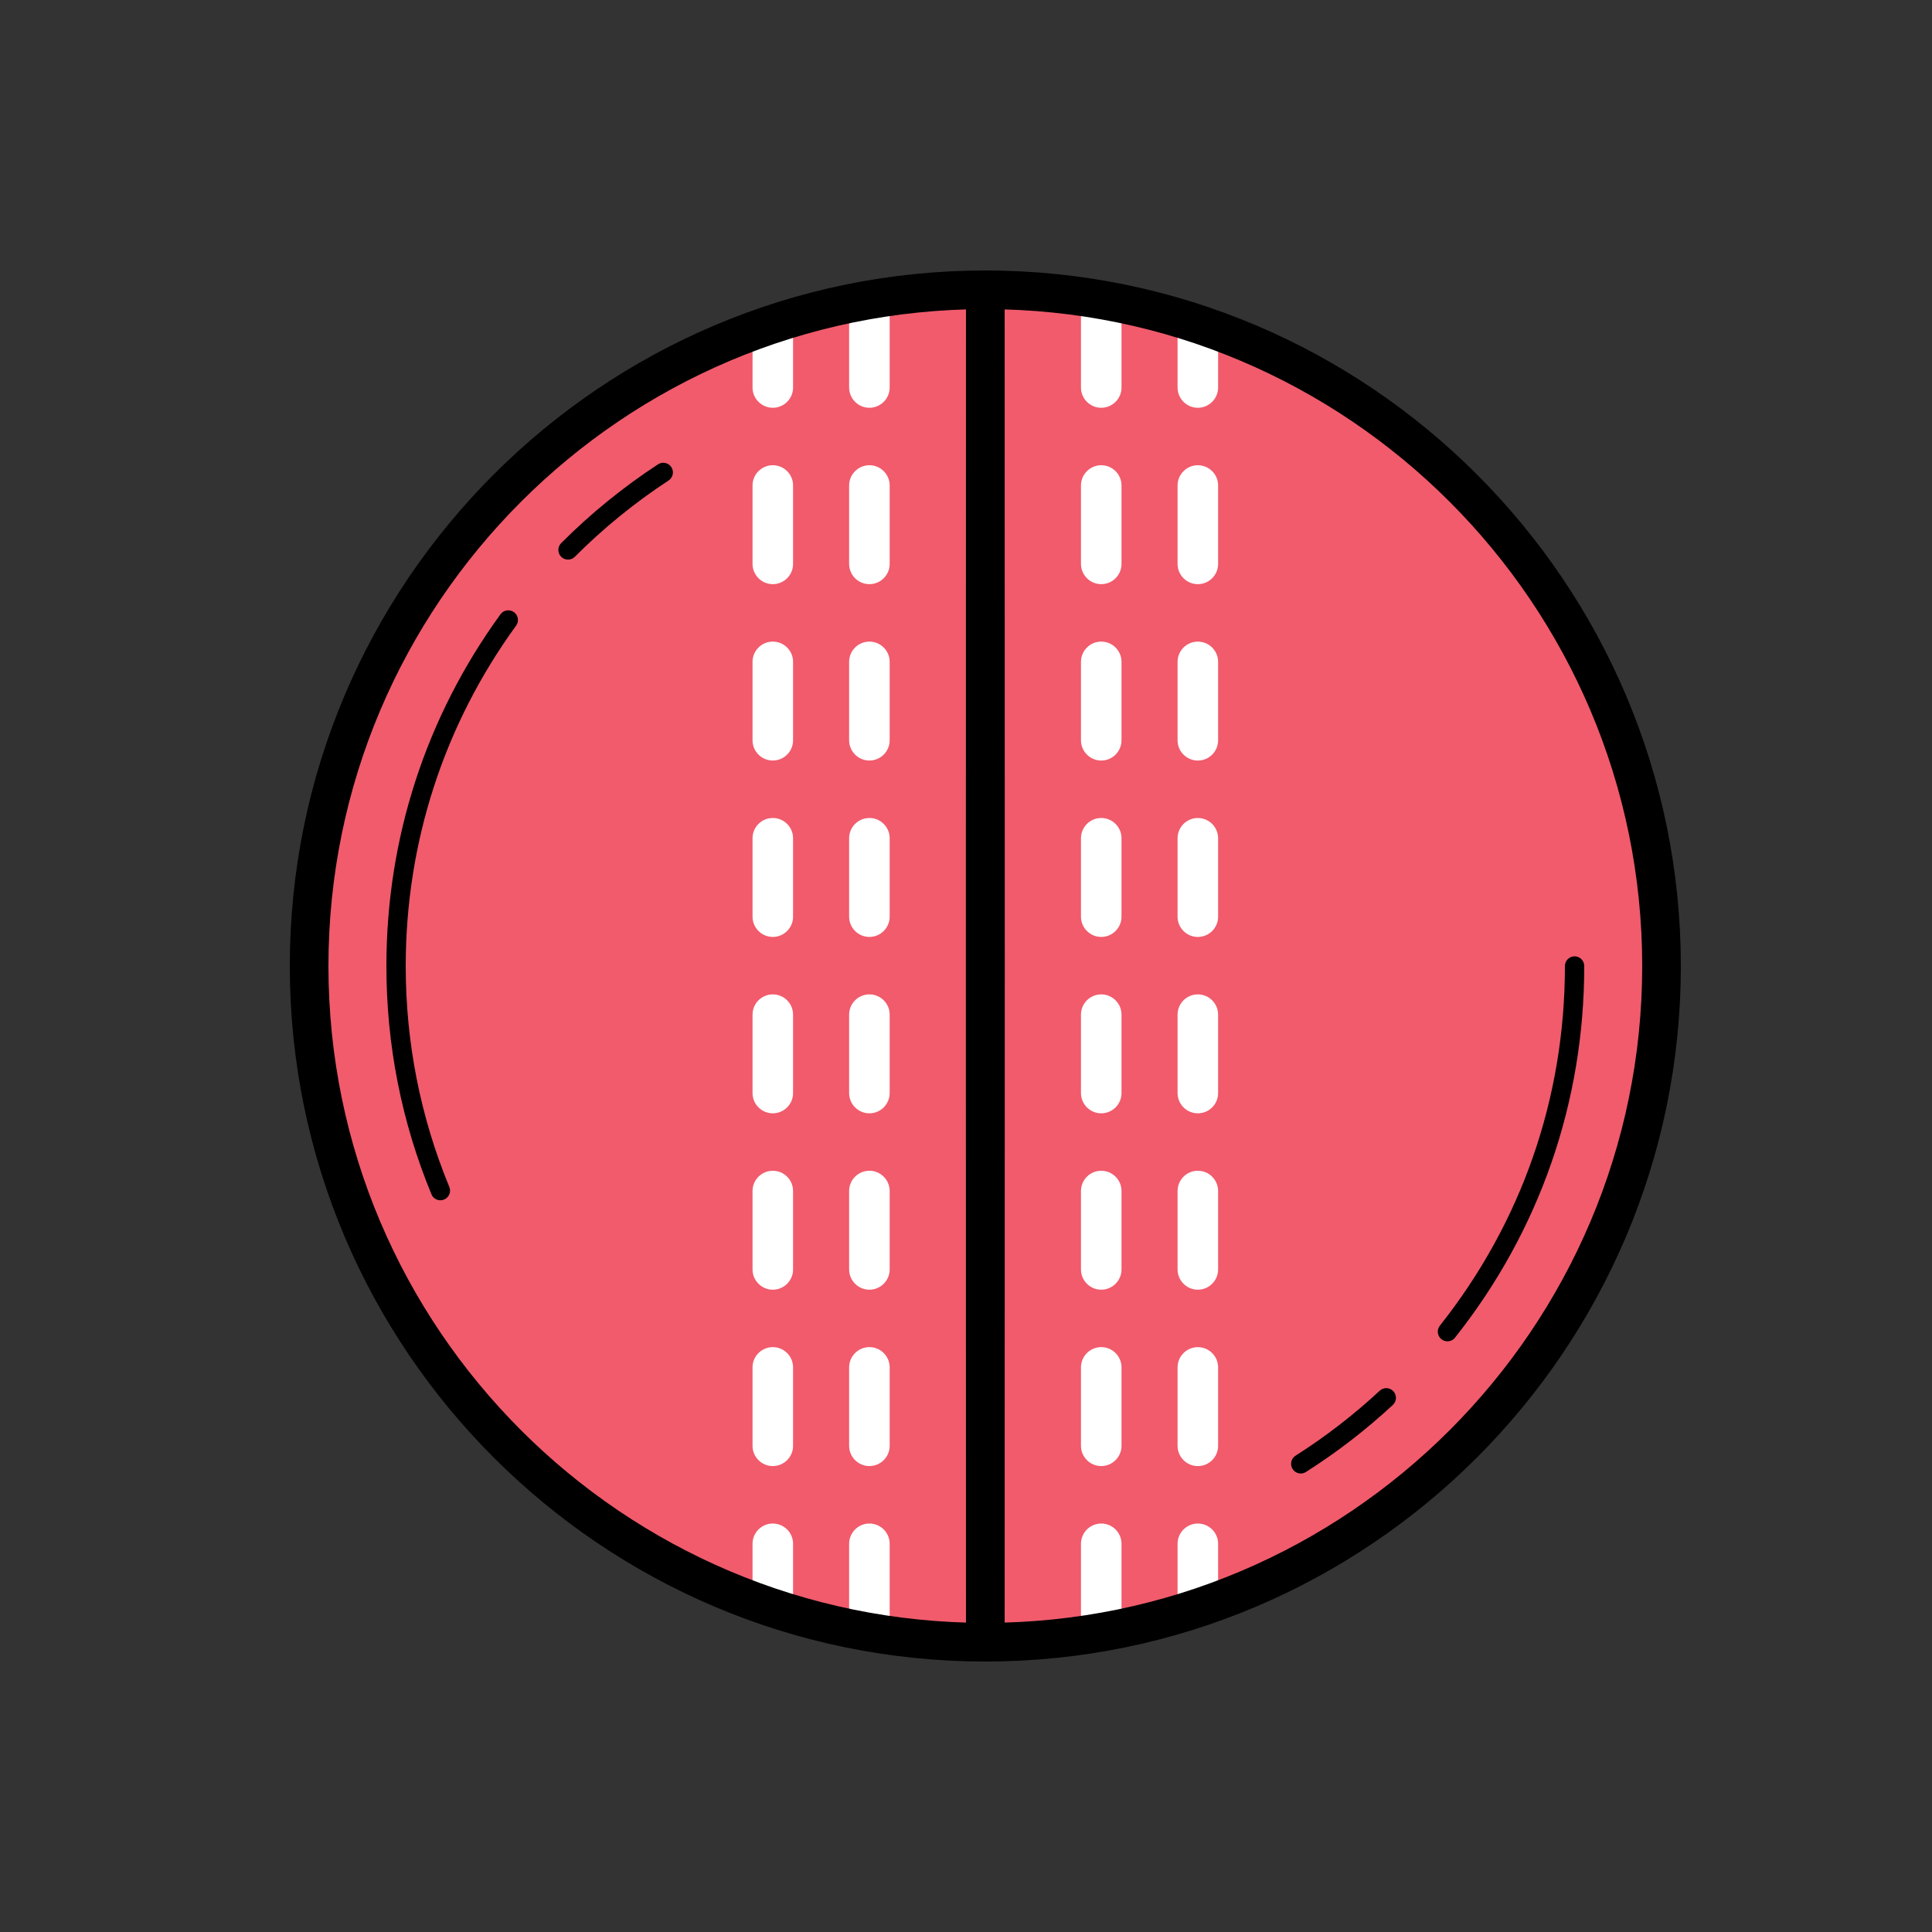 <svg xmlns="http://www.w3.org/2000/svg" baseProfile="basic" viewBox="0 0 100 100"><rect x="0" y="0" width="100" height="100" fill="#333333" stroke="none"/><circle cx="51" cy="50" r="35" fill="#f15b6c"/><path d="M67.327,76.267c-0.165,0-0.327-0.082-0.422-0.232c-0.148-0.233-0.079-0.542,0.154-0.69 c1.546-0.982,3.011-2.113,4.354-3.361c0.203-0.188,0.519-0.177,0.707,0.026c0.188,0.202,0.177,0.519-0.025,0.707 c-1.389,1.29-2.902,2.458-4.5,3.472C67.512,76.242,67.419,76.267,67.327,76.267z M74.92,69.426c-0.109,0-0.219-0.035-0.311-0.108 c-0.217-0.172-0.253-0.486-0.081-0.703C78.762,63.271,81,56.834,81,50c0-0.276,0.224-0.5,0.5-0.5S82,49.724,82,50 c0,7.062-2.312,13.713-6.688,19.236C75.213,69.361,75.067,69.426,74.92,69.426z"/><path d="M22.795,62.127c-0.196,0-0.383-0.116-0.462-0.309C20.785,58.069,20,54.093,20,50c0-6.592,2.042-12.887,5.905-18.204 c0.163-0.225,0.477-0.272,0.698-0.11c0.224,0.162,0.272,0.475,0.11,0.698C22.976,37.528,21,43.62,21,50 c0,3.961,0.76,7.809,2.257,11.436c0.105,0.255-0.016,0.548-0.271,0.653C22.924,62.115,22.858,62.127,22.795,62.127z M29.401,28.965 c-0.128,0-0.256-0.049-0.354-0.146c-0.195-0.195-0.195-0.512-0.001-0.707c1.522-1.526,3.208-2.898,5.012-4.078 c0.229-0.15,0.54-0.087,0.691,0.145s0.087,0.541-0.145,0.692c-1.745,1.142-3.377,2.47-4.85,3.947 C29.658,28.917,29.529,28.965,29.401,28.965z"/><path d="M51,86c-0.72,0-0.922-0.451-0.979-1.017l-0.021,0c0.001-0.026,0.001-0.151,0.001-0.367 c-0.002-0.108-0.002-0.217-0.002-0.326L49.993,50l0.006-34.29c0-0.109,0-0.218,0.002-0.326c0-0.216,0-0.34-0.001-0.367l0.021,0 C50.078,14.451,50.28,14,51,14s0.922,0.451,0.979,1.017l0.021,0c-0.001,0.026-0.001,0.151-0.001,0.367 c0.002,0.108,0.002,0.217,0.002,0.326L52.007,50l-0.006,34.29c0,0.109,0,0.218-0.002,0.326c0,0.216,0,0.34,0.001,0.367l-0.021,0 C51.922,85.549,51.72,86,51,86z"/><path fill="#fff" d="M57,85.013c-0.579,0-1.049-0.47-1.049-1.049v-4.057c0-0.579,0.47-1.049,1.049-1.049 s1.049,0.47,1.049,1.049v4.057C58.049,84.543,57.579,85.013,57,85.013z M57,75.883c-0.579,0-1.049-0.47-1.049-1.049v-4.058 c0-0.579,0.47-1.049,1.049-1.049s1.049,0.47,1.049,1.049v4.058C58.049,75.414,57.579,75.883,57,75.883z M57,66.754 c-0.579,0-1.049-0.47-1.049-1.049v-4.058c0-0.579,0.47-1.049,1.049-1.049s1.049,0.47,1.049,1.049v4.058 C58.049,66.284,57.579,66.754,57,66.754z M57,57.625c-0.579,0-1.049-0.47-1.049-1.049v-4.058c0-0.579,0.47-1.049,1.049-1.049 s1.049,0.47,1.049,1.049v4.058C58.049,57.155,57.579,57.625,57,57.625z M57,48.495c-0.579,0-1.049-0.47-1.049-1.049v-4.058 c0-0.579,0.47-1.049,1.049-1.049s1.049,0.47,1.049,1.049v4.058C58.049,48.025,57.579,48.495,57,48.495z M57,39.365 c-0.579,0-1.049-0.47-1.049-1.049v-4.058c0-0.579,0.47-1.049,1.049-1.049s1.049,0.47,1.049,1.049v4.058 C58.049,38.896,57.579,39.365,57,39.365z M57,30.236c-0.579,0-1.049-0.47-1.049-1.049v-4.058c0-0.579,0.47-1.049,1.049-1.049 s1.049,0.47,1.049,1.049v4.058C58.049,29.766,57.579,30.236,57,30.236z M57,21.106c-0.579,0-1.049-0.47-1.049-1.049V16 c0-0.579,0.47-1.049,1.049-1.049s1.049,0.47,1.049,1.049v4.058C58.049,20.637,57.579,21.106,57,21.106z"/><path fill="#fff" d="M45,85.013c-0.579,0-1.049-0.47-1.049-1.049v-4.057c0-0.579,0.47-1.049,1.049-1.049 s1.049,0.47,1.049,1.049v4.057C46.049,84.543,45.579,85.013,45,85.013z M45,75.883c-0.579,0-1.049-0.47-1.049-1.049v-4.058 c0-0.579,0.47-1.049,1.049-1.049s1.049,0.47,1.049,1.049v4.058C46.049,75.414,45.579,75.883,45,75.883z M45,66.754 c-0.579,0-1.049-0.47-1.049-1.049v-4.058c0-0.579,0.47-1.049,1.049-1.049s1.049,0.47,1.049,1.049v4.058 C46.049,66.284,45.579,66.754,45,66.754z M45,57.625c-0.579,0-1.049-0.47-1.049-1.049v-4.058c0-0.579,0.47-1.049,1.049-1.049 s1.049,0.47,1.049,1.049v4.058C46.049,57.155,45.579,57.625,45,57.625z M45,48.495c-0.579,0-1.049-0.47-1.049-1.049v-4.058 c0-0.579,0.47-1.049,1.049-1.049s1.049,0.47,1.049,1.049v4.058C46.049,48.025,45.579,48.495,45,48.495z M45,39.365 c-0.579,0-1.049-0.47-1.049-1.049v-4.058c0-0.579,0.47-1.049,1.049-1.049s1.049,0.47,1.049,1.049v4.058 C46.049,38.896,45.579,39.365,45,39.365z M45,30.236c-0.579,0-1.049-0.47-1.049-1.049v-4.058c0-0.579,0.47-1.049,1.049-1.049 s1.049,0.47,1.049,1.049v4.058C46.049,29.766,45.579,30.236,45,30.236z M45,21.106c-0.579,0-1.049-0.47-1.049-1.049V16 c0-0.579,0.47-1.049,1.049-1.049s1.049,0.47,1.049,1.049v4.058C46.049,20.637,45.579,21.106,45,21.106z"/><path fill="#fff" d="M41.049,83.548v-3.641c0-0.579-0.47-1.049-1.049-1.049s-1.049,0.47-1.049,1.049v2.948 C39.64,83.108,40.34,83.338,41.049,83.548z"/><path fill="#fff" d="M38.951,47.446c0,0.579,0.47,1.049,1.049,1.049s1.049-0.47,1.049-1.049v-4.058 c0-0.579-0.47-1.049-1.049-1.049s-1.049,0.47-1.049,1.049V47.446z"/><path fill="#fff" d="M40,30.236c0.579,0,1.049-0.47,1.049-1.049v-4.058c0-0.579-0.47-1.049-1.049-1.049 s-1.049,0.47-1.049,1.049v4.058C38.951,29.766,39.421,30.236,40,30.236z"/><path fill="#fff" d="M40,21.106c0.579,0,1.049-0.47,1.049-1.049v-3.606c-0.708,0.211-1.409,0.44-2.098,0.693v2.913 C38.951,20.637,39.421,21.106,40,21.106z"/><path fill="#fff" d="M38.951,38.316c0,0.579,0.47,1.049,1.049,1.049s1.049-0.47,1.049-1.049v-4.058 c0-0.579-0.47-1.049-1.049-1.049s-1.049,0.47-1.049,1.049V38.316z"/><path fill="#fff" d="M38.951,56.576c0,0.579,0.47,1.049,1.049,1.049s1.049-0.47,1.049-1.049v-4.058 c0-0.579-0.47-1.049-1.049-1.049s-1.049,0.47-1.049,1.049V56.576z"/><path fill="#fff" d="M38.951,74.834c0,0.579,0.47,1.049,1.049,1.049s1.049-0.47,1.049-1.049v-4.058 c0-0.579-0.47-1.049-1.049-1.049s-1.049,0.47-1.049,1.049V74.834z"/><path fill="#fff" d="M38.951,65.705c0,0.579,0.47,1.049,1.049,1.049s1.049-0.47,1.049-1.049v-4.058 c0-0.579-0.47-1.049-1.049-1.049s-1.049,0.47-1.049,1.049V65.705z"/><g><path fill="#fff" d="M62,69.728c-0.579,0-1.049,0.47-1.049,1.049v4.058c0,0.579,0.47,1.049,1.049,1.049 s1.049-0.47,1.049-1.049v-4.058C63.049,70.198,62.579,69.728,62,69.728z"/><path fill="#fff" d="M63.049,52.518c0-0.579-0.47-1.049-1.049-1.049s-1.049,0.47-1.049,1.049v4.058 c0,0.579,0.47,1.049,1.049,1.049s1.049-0.47,1.049-1.049V52.518z"/><path fill="#fff" d="M63.049,61.647c0-0.579-0.47-1.049-1.049-1.049s-1.049,0.47-1.049,1.049v4.058 c0,0.579,0.47,1.049,1.049,1.049s1.049-0.47,1.049-1.049V61.647z"/><path fill="#fff" d="M63.049,43.389c0-0.579-0.47-1.049-1.049-1.049s-1.049,0.47-1.049,1.049v4.058 c0,0.579,0.47,1.049,1.049,1.049s1.049-0.47,1.049-1.049V43.389z"/><path fill="#fff" d="M63.049,25.129c0-0.579-0.47-1.049-1.049-1.049s-1.049,0.47-1.049,1.049v4.058 c0,0.579,0.47,1.049,1.049,1.049s1.049-0.47,1.049-1.049V25.129z"/><path fill="#fff" d="M62,78.858c-0.579,0-1.049,0.47-1.049,1.049v3.649c0.71-0.211,1.407-0.451,2.098-0.705v-2.944 C63.049,79.328,62.579,78.858,62,78.858z"/><path fill="#fff" d="M63.049,34.259c0-0.579-0.47-1.049-1.049-1.049s-1.049,0.47-1.049,1.049v4.058 c0,0.579,0.47,1.049,1.049,1.049s1.049-0.47,1.049-1.049V34.259z"/><path fill="#fff" d="M60.951,16.444v3.613c0,0.579,0.47,1.049,1.049,1.049s1.049-0.47,1.049-1.049v-2.909 C62.358,16.895,61.661,16.655,60.951,16.444z"/></g><g><path d="M51,86c-19.851,0-36-16.149-36-36s16.149-36,36-36s36,16.149,36,36S70.851,86,51,86z M51,16c-18.748,0-34,15.252-34,34 s15.252,34,34,34s34-15.252,34-34S69.748,16,51,16z"/></g></svg>